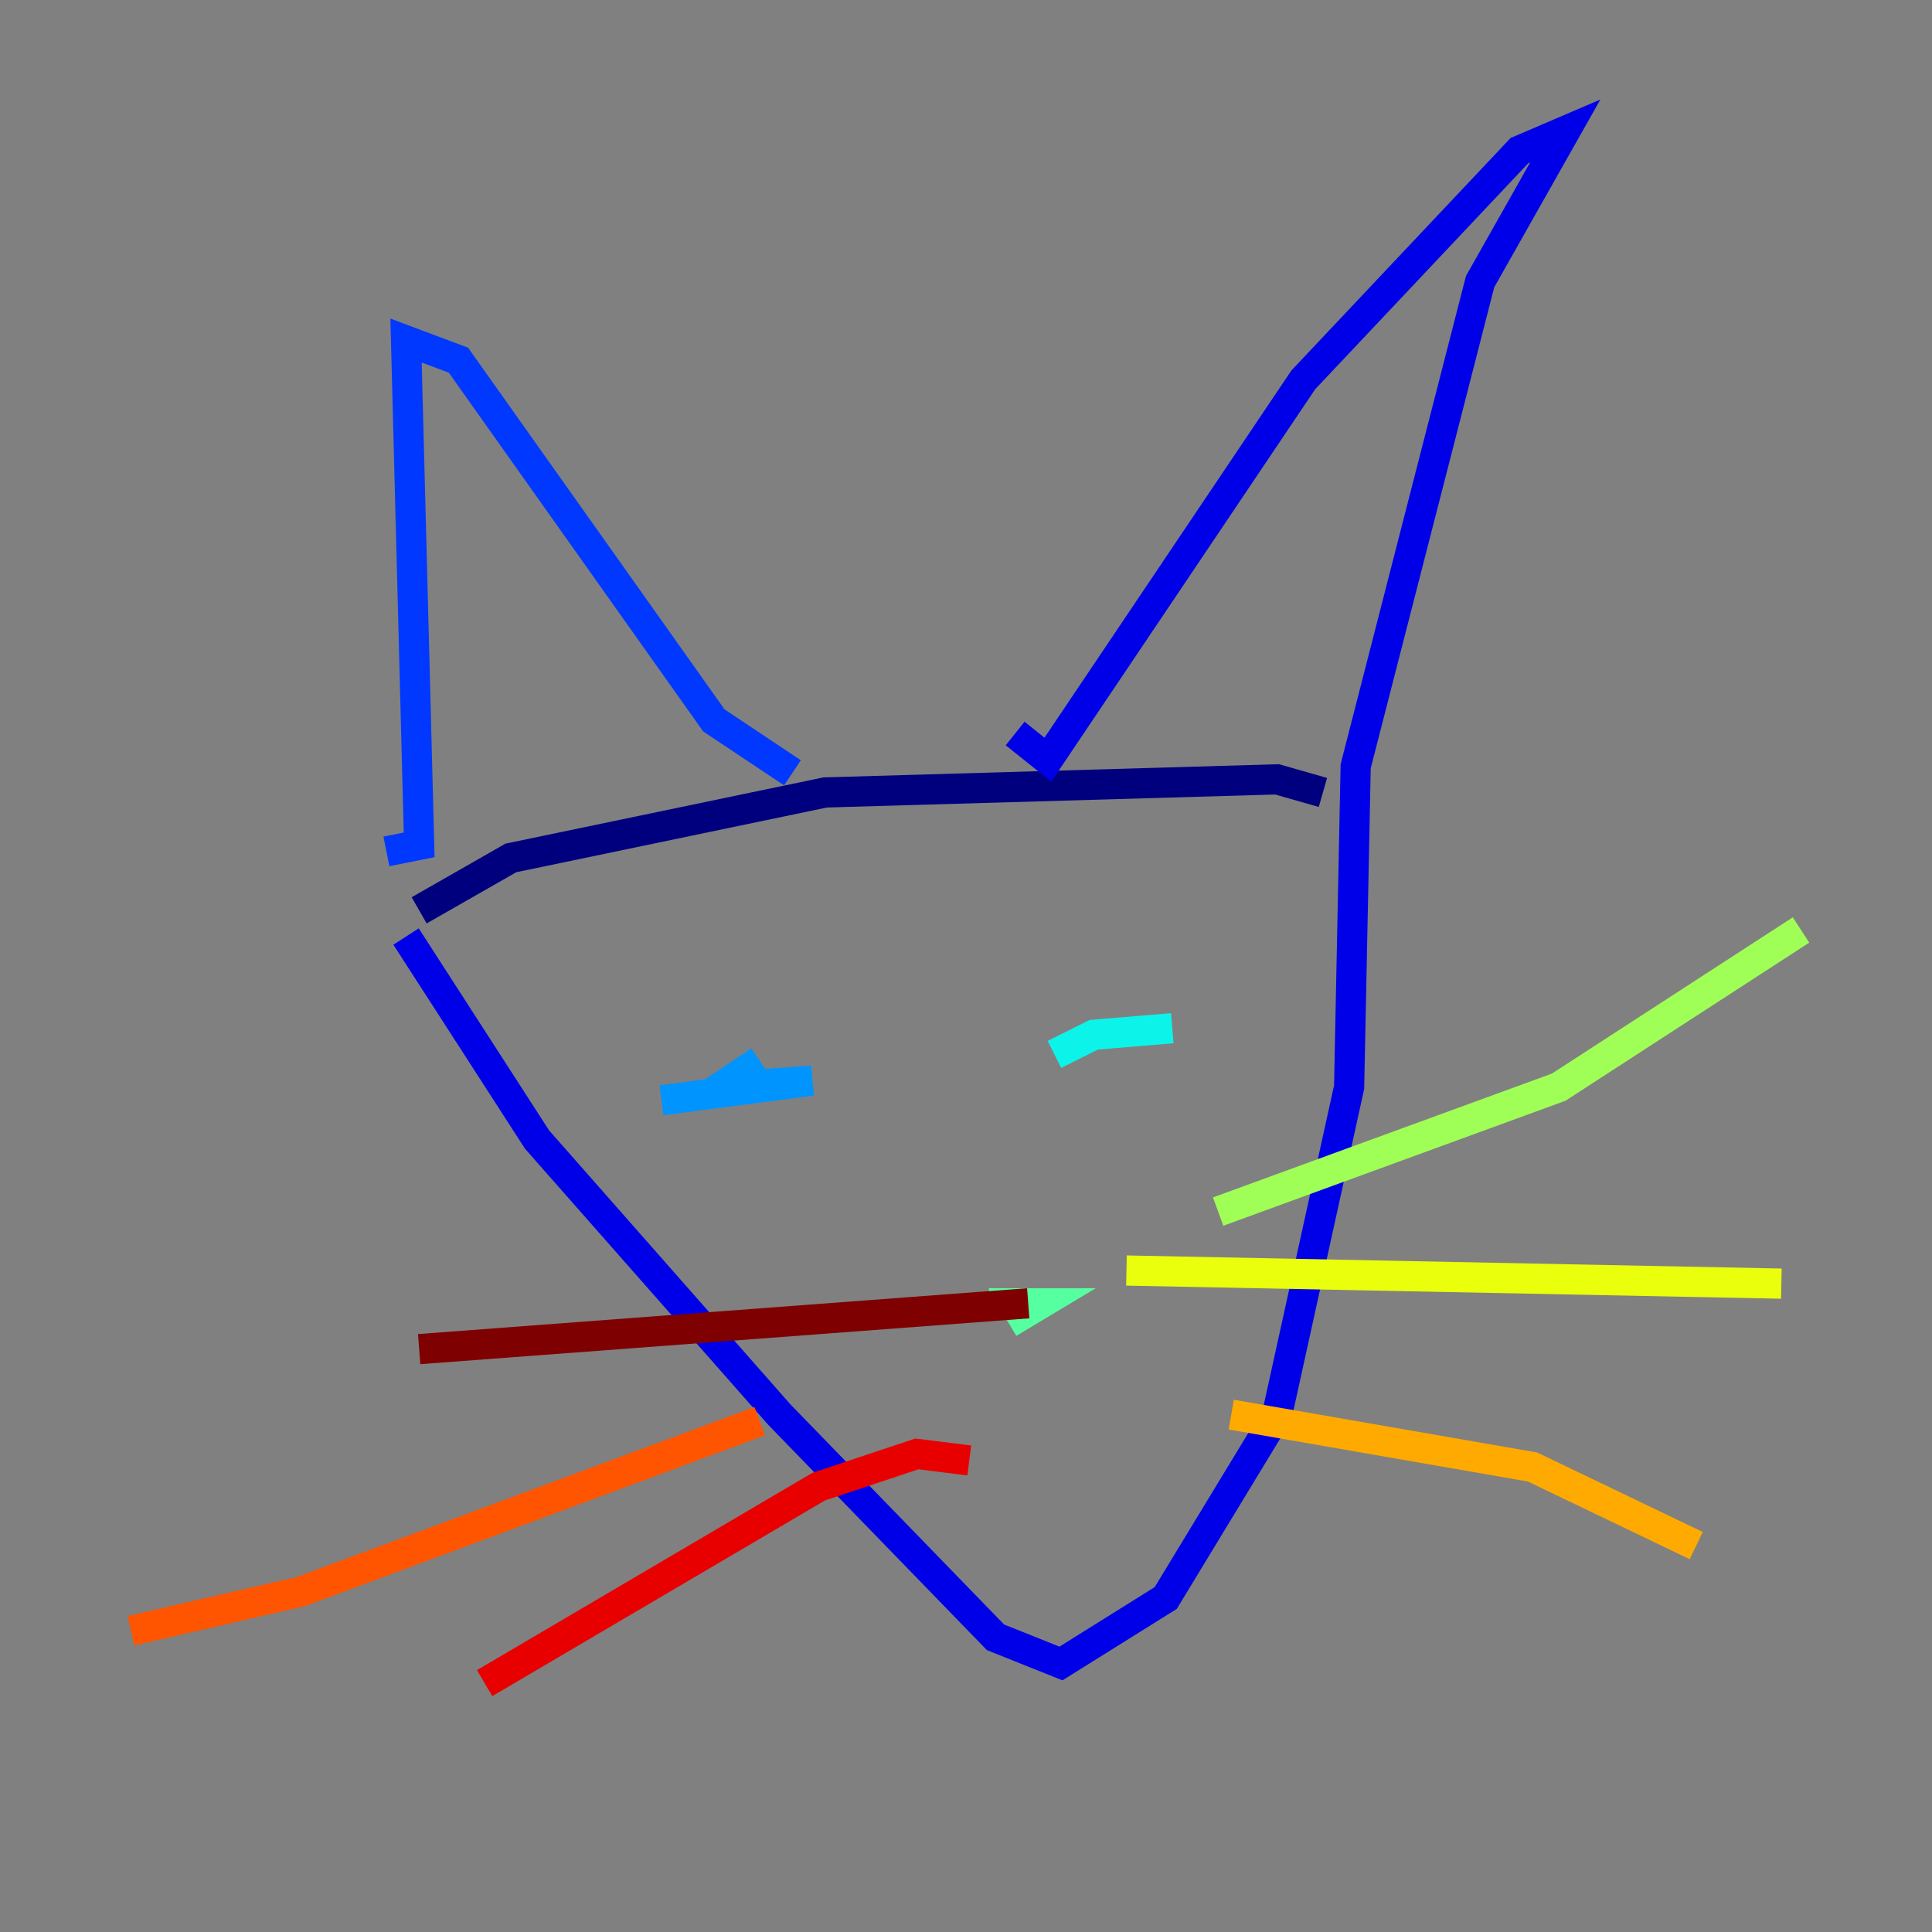 <?xml version="1.0" encoding="utf-8" ?>
<svg baseProfile="tiny" height="128" version="1.2" viewBox="0,0,128,128" width="128" xmlns="http://www.w3.org/2000/svg" xmlns:ev="http://www.w3.org/2001/xml-events" xmlns:xlink="http://www.w3.org/1999/xlink"><rect x="0" y="0" width="128" height="128" fill="#808080" stroke="none"/><defs /><polyline fill="none" points="27.77,60.312 33.844,56.841 54.671,52.502 84.61,51.634 87.647,52.502" stroke="#00007f" stroke-width="2" /><polyline fill="none" points="26.902,62.047 35.58,75.498 51.634,93.722 65.953,108.475 70.291,110.21 77.234,105.871 84.61,93.722 89.383,72.027 89.817,50.766 98.061,18.658 103.702,8.678 100.664,9.98 86.346,25.166 69.424,50.332 67.254,48.597" stroke="#0000e8" stroke-width="2" /><polyline fill="none" points="25.6,56.407 27.77,55.973 26.902,22.563 30.373,23.864 47.295,47.729 52.502,51.2" stroke="#0038ff" stroke-width="2" /><polyline fill="none" points="43.824,72.895 53.803,71.593 47.729,72.027 50.332,70.291" stroke="#0094ff" stroke-width="2" /><polyline fill="none" points="69.858,69.858 72.461,68.556 77.668,68.122" stroke="#0cf4ea" stroke-width="2" /><polyline fill="none" points="65.519,86.346 68.99,86.346 66.82,87.647" stroke="#56ffa0" stroke-width="2" /><polyline fill="none" points="80.705,80.271 103.268,72.027 119.322,61.614" stroke="#a0ff56" stroke-width="2" /><polyline fill="none" points="74.63,84.176 118.02,85.044" stroke="#eaff0c" stroke-width="2" /><polyline fill="none" points="81.573,93.722 101.532,97.193 112.38,102.4" stroke="#ffaa00" stroke-width="2" /><polyline fill="none" points="50.332,94.156 19.959,105.437 8.678,108.041" stroke="#ff5500" stroke-width="2" /><polyline fill="none" points="64.217,96.759 60.746,96.325 54.237,98.495 32.108,111.512" stroke="#e80000" stroke-width="2" /><polyline fill="none" points="27.77,89.383 68.122,86.346" stroke="#7f0000" stroke-width="2" /></svg>